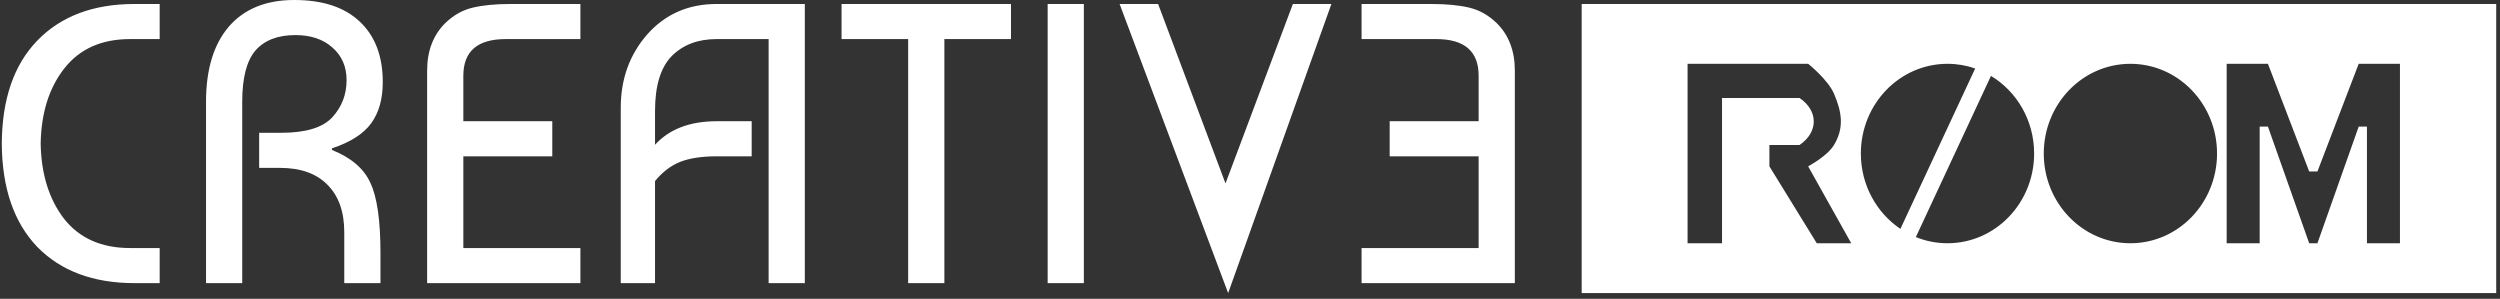<svg width="251" height="30" viewBox="0 0 251 30" fill="none" xmlns="http://www.w3.org/2000/svg">
<rect x="0" y="0" width="251" height="30" fill="#333333" stroke="none"/>
<path fill-rule="evenodd" clip-rule="evenodd" d="M20.685 28.426V10.209C20.685 6.98 21.445 4.471 22.966 2.682C24.512 0.894 26.703 3.8147e-06 29.538 3.8147e-06C32.399 3.8147e-06 34.59 0.721 36.111 2.162C37.657 3.603 38.43 5.632 38.43 8.248C38.43 9.929 38.044 11.304 37.271 12.371C36.497 13.439 35.183 14.28 33.327 14.894V15.054C35.26 15.828 36.549 16.935 37.193 18.377C37.863 19.791 38.199 22.14 38.199 25.423V28.426H34.564V23.301C34.564 21.273 34.01 19.698 32.902 18.577C31.794 17.429 30.196 16.855 28.108 16.855H26.02V13.332H28.224C30.698 13.332 32.412 12.812 33.366 11.771C34.319 10.73 34.796 9.489 34.796 8.047C34.796 6.686 34.319 5.592 33.366 4.764C32.438 3.937 31.201 3.523 29.654 3.523C27.876 3.523 26.536 4.044 25.634 5.085C24.757 6.126 24.319 7.834 24.319 10.209V28.426H20.685ZM0.18 14.413C0.205 9.956 1.391 6.513 3.736 4.084C6.108 1.628 9.368 0.4 13.518 0.4H16.031V3.924H13.054C10.193 3.924 7.989 4.911 6.443 6.886C4.922 8.835 4.136 11.344 4.084 14.413C4.136 17.483 4.922 20.005 6.443 21.98C7.989 23.928 10.193 24.903 13.054 24.903H16.031V28.426H13.518C9.368 28.426 6.108 27.212 3.736 24.783C1.391 22.327 0.205 18.87 0.18 14.413ZM42.885 28.426H58.272V24.903H46.519V15.694H55.45V12.171H46.519V7.607C46.519 5.151 47.937 3.924 50.772 3.924H58.272V0.4H51.274C49.779 0.4 48.517 0.52 47.486 0.761C46.455 1.001 45.527 1.521 44.702 2.322C43.491 3.523 42.885 5.111 42.885 7.086V28.426ZM65.765 28.426H62.324V10.81C62.324 7.927 63.213 5.472 64.992 3.443C66.796 1.415 69.115 0.4 71.951 0.4H80.804V28.426H77.17V3.924H71.951C70.069 3.924 68.561 4.497 67.427 5.645C66.319 6.793 65.765 8.621 65.765 11.13V14.533C67.208 12.959 69.27 12.171 71.951 12.171H75.469V15.694H71.951C70.456 15.694 69.231 15.881 68.278 16.255C67.35 16.628 66.512 17.269 65.765 18.177V28.426ZM84.492 0.4V3.924H91.18V28.426H94.815V3.924H101.503V0.4H84.492ZM108.819 28.426H105.185V0.4H108.819V28.426ZM116.274 0.4H112.408L123.306 29.427L133.672 0.4H129.805L123.04 18.417L116.274 0.4ZM152.089 28.426H136.702V24.903H148.455V15.694H139.524V12.171H148.455V7.607C148.455 5.151 147.038 3.924 144.202 3.924H136.702V0.4H143.7C145.195 0.4 146.458 0.52 147.489 0.761C148.52 1.001 149.447 1.521 150.272 2.322C151.484 3.523 152.089 5.111 152.089 7.086V28.426ZM250.62 0.4H158.801V29.427L187.796 29.427H189.729L250.62 29.427V0.4ZM192.351 23.802C193.335 24.203 194.407 24.422 195.529 24.422C200.333 24.422 204.227 20.389 204.227 15.414C204.227 12.087 202.485 9.181 199.894 7.621L192.351 23.802ZM198.308 6.876C197.436 6.571 196.501 6.406 195.529 6.406C190.724 6.406 186.83 10.439 186.83 15.414C186.83 18.584 188.411 21.372 190.802 22.978L198.308 6.876ZM172.892 24.422H169.432V6.406H181.539C181.539 6.406 183.524 7.988 184.134 9.409C184.928 11.258 185.17 12.829 184.134 14.556C183.459 15.681 181.539 16.701 181.539 16.701L185.863 24.422H182.404L177.648 16.701V14.556H180.675C182.577 13.269 182.577 11.124 180.675 9.838H172.892V24.422ZM213.892 24.422C218.697 24.422 222.591 20.389 222.591 15.414C222.591 10.439 218.697 6.406 213.892 6.406C209.088 6.406 205.194 10.439 205.194 15.414C205.194 20.389 209.088 24.422 213.892 24.422ZM226.871 24.422H223.557V6.406H227.7L231.842 17.216H232.67L236.813 6.406H240.955V24.422H237.641V12.712H236.813L232.67 24.422H231.842L227.7 12.712H226.871V24.422Z" fill="white"/>
</svg>
